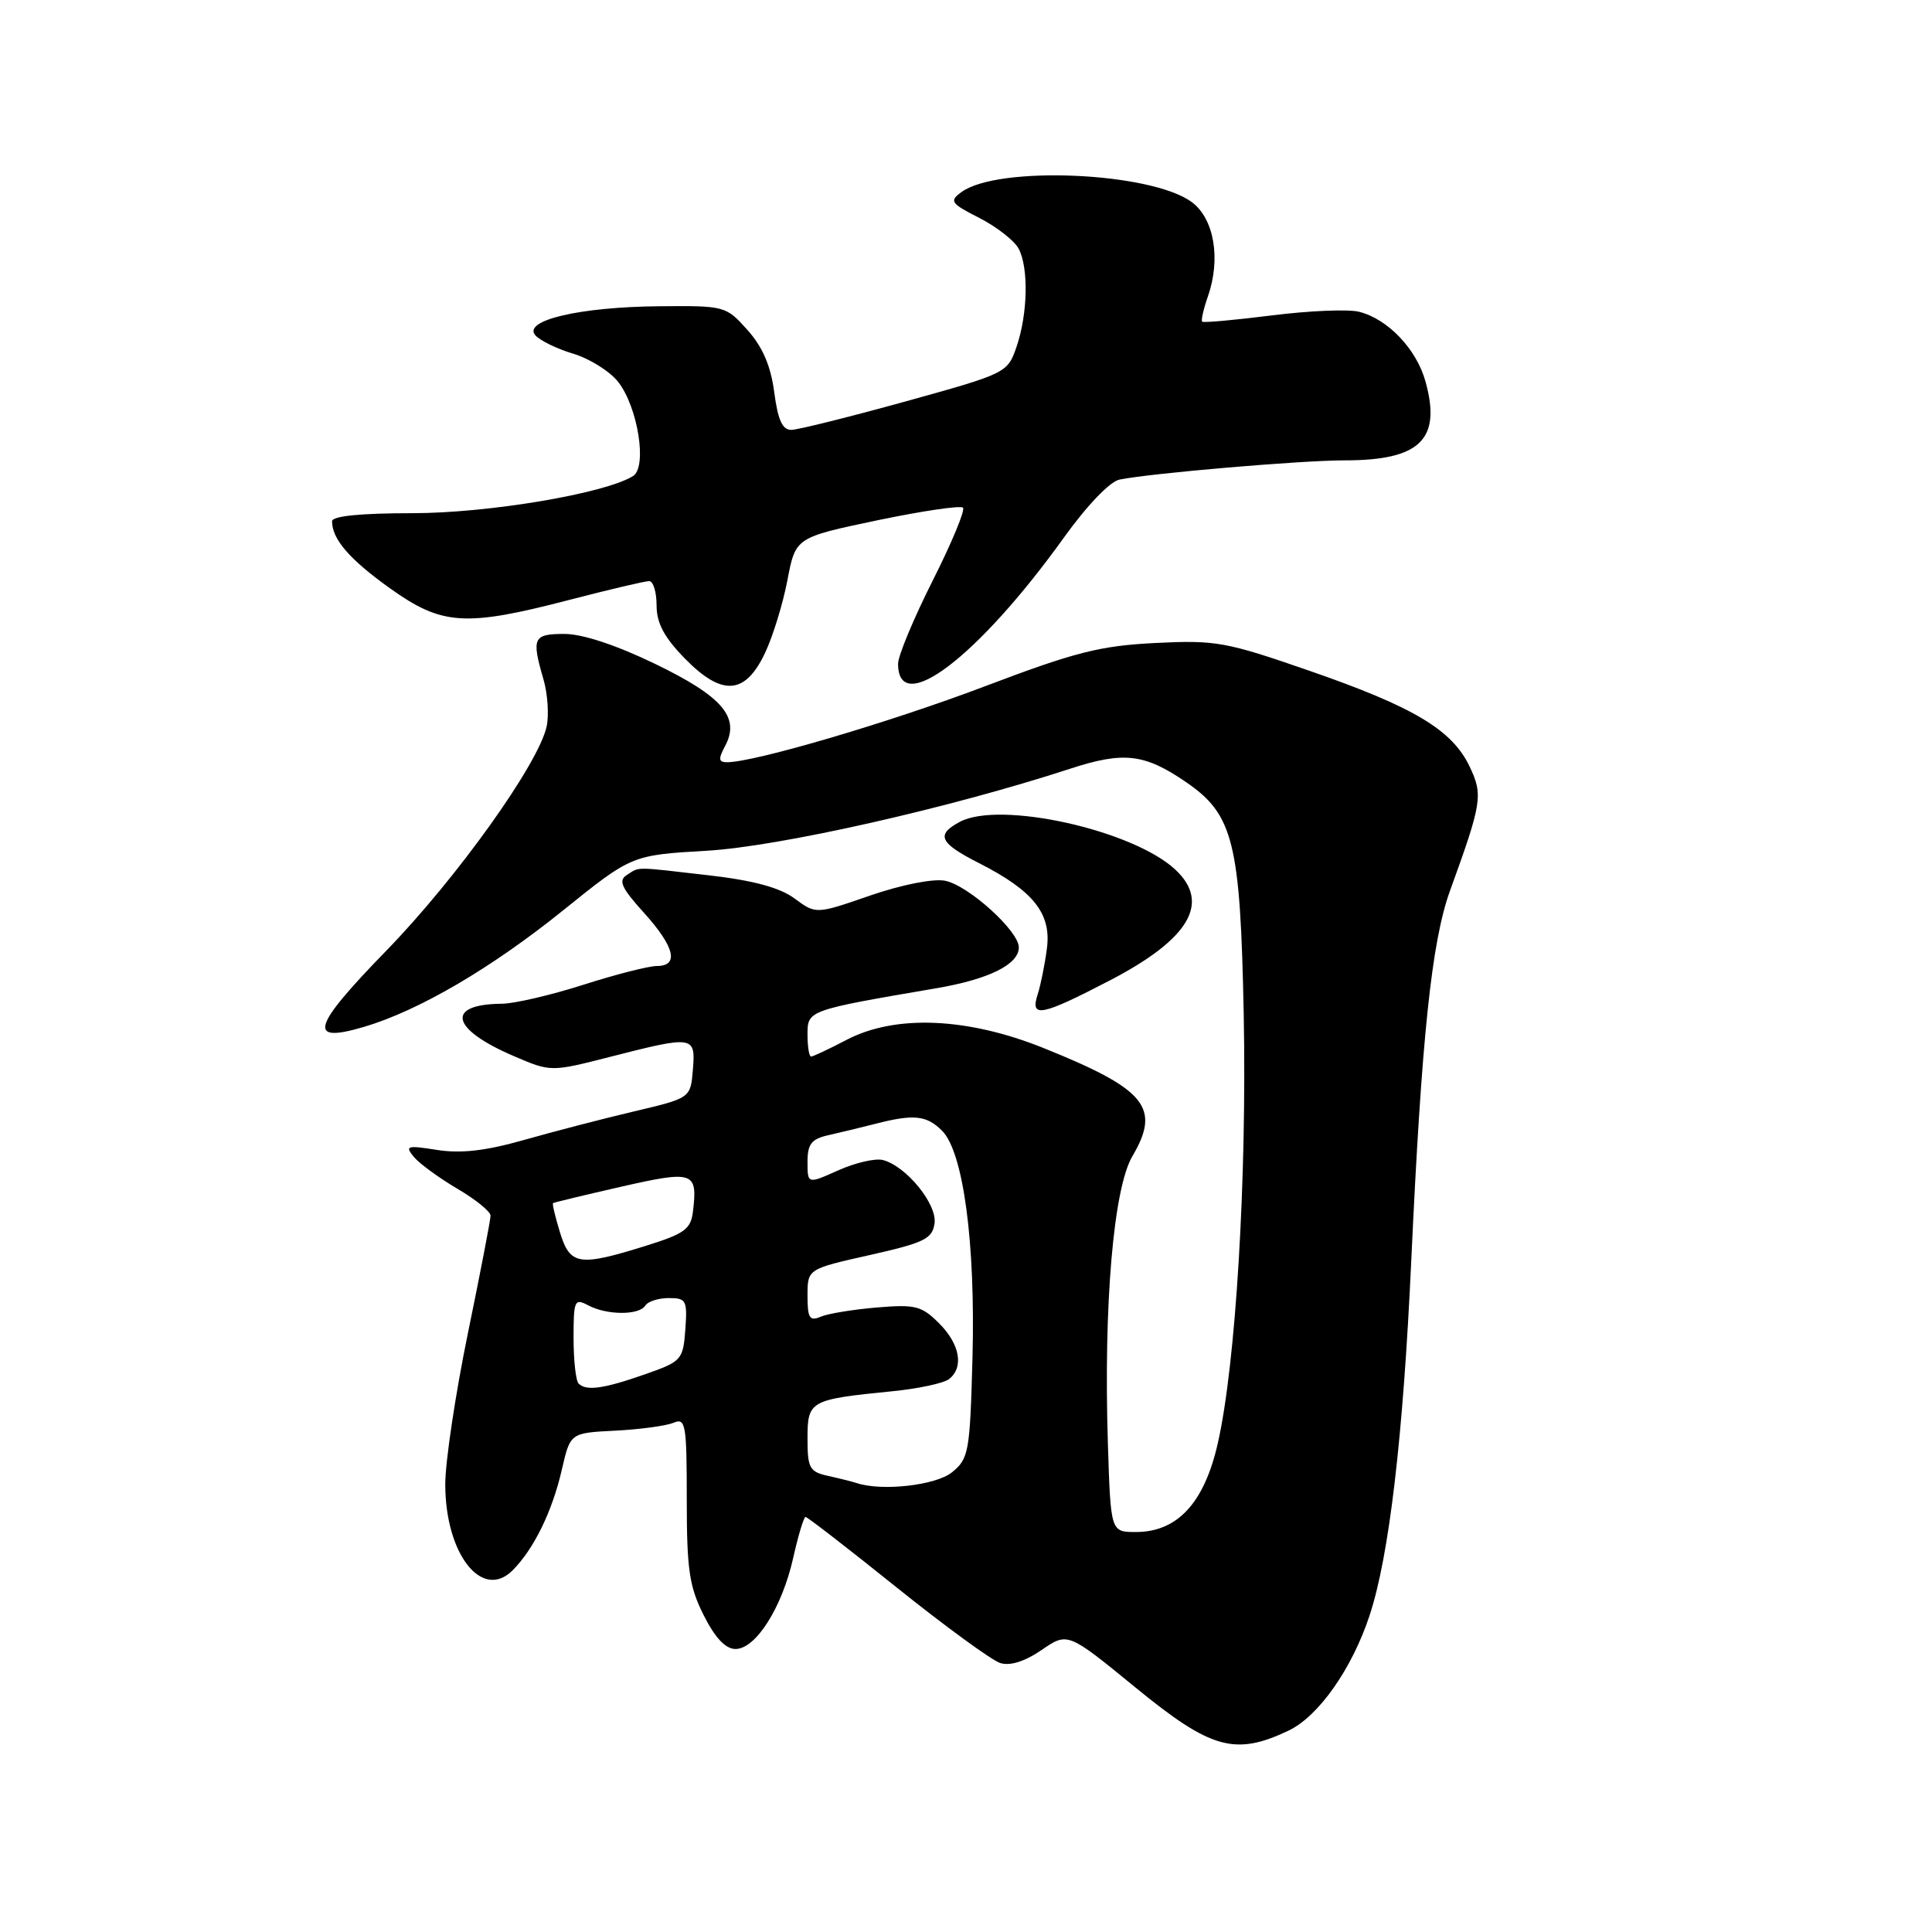 <?xml version="1.0" encoding="UTF-8" standalone="no"?>
<!DOCTYPE svg PUBLIC "-//W3C//DTD SVG 1.1//EN" "http://www.w3.org/Graphics/SVG/1.1/DTD/svg11.dtd" >
<svg xmlns="http://www.w3.org/2000/svg" xmlns:xlink="http://www.w3.org/1999/xlink" version="1.1" viewBox="0 0 256 256">
 <g >
 <path fill="currentColor"
d=" M 170.73 229.32 C 174.70 227.44 179.12 221.16 181.46 214.11 C 184.07 206.23 185.92 190.48 187.00 167.04 C 188.37 137.39 189.70 124.73 192.14 118.01 C 196.37 106.35 196.53 105.34 194.73 101.57 C 192.42 96.71 187.33 93.67 173.53 88.89 C 162.43 85.04 161.11 84.80 153.08 85.20 C 145.74 85.57 142.47 86.40 130.50 90.94 C 117.86 95.73 99.96 101.00 96.34 101.00 C 95.21 101.00 95.16 100.57 96.07 98.87 C 98.11 95.06 95.76 92.30 86.81 87.97 C 81.66 85.48 77.19 84.00 74.80 84.00 C 70.64 84.00 70.41 84.50 72.01 90.01 C 72.57 91.93 72.76 94.75 72.43 96.27 C 71.36 101.22 60.48 116.43 51.14 126.02 C 41.30 136.13 40.67 138.30 48.22 136.07 C 55.47 133.93 65.09 128.30 74.60 120.64 C 83.70 113.31 83.70 113.31 93.60 112.73 C 103.22 112.18 125.80 107.08 141.80 101.86 C 148.90 99.54 151.66 99.86 157.18 103.65 C 163.44 107.94 164.35 111.64 164.80 134.42 C 165.22 156.26 163.75 180.73 161.37 191.22 C 159.58 199.14 156.02 203.00 150.51 203.00 C 147.17 203.00 147.17 203.00 146.80 191.25 C 146.22 172.93 147.54 157.44 150.05 153.20 C 153.84 146.76 151.86 144.34 138.30 138.88 C 128.19 134.81 118.66 134.41 112.21 137.77 C 109.86 139.00 107.73 140.00 107.47 140.00 C 107.21 140.00 107.00 138.68 107.00 137.07 C 107.00 133.87 107.03 133.86 124.00 130.96 C 131.02 129.77 135.00 127.80 135.00 125.53 C 135.00 123.35 128.27 117.28 125.21 116.70 C 123.65 116.40 119.46 117.23 115.31 118.66 C 108.12 121.15 108.12 121.15 105.29 119.06 C 103.33 117.61 99.86 116.67 93.98 115.99 C 83.83 114.82 84.82 114.83 83.06 115.94 C 81.90 116.67 82.33 117.63 85.31 120.93 C 89.40 125.45 90.02 128.00 87.04 128.00 C 85.96 128.00 81.57 129.12 77.29 130.49 C 73.00 131.86 68.15 132.99 66.50 133.00 C 58.99 133.07 59.71 136.34 68.02 139.91 C 72.98 142.05 72.98 142.05 80.91 140.02 C 91.95 137.20 92.18 137.24 91.81 141.75 C 91.50 145.50 91.50 145.50 84.00 147.27 C 79.88 148.24 73.31 149.95 69.40 151.06 C 64.32 152.50 61.05 152.87 57.90 152.37 C 53.92 151.74 53.63 151.83 54.83 153.29 C 55.57 154.18 58.16 156.07 60.58 157.50 C 63.01 158.92 65.00 160.53 65.00 161.08 C 65.00 161.63 63.65 168.64 62.00 176.66 C 60.35 184.68 59.00 193.69 59.00 196.67 C 59.00 205.91 63.87 212.13 67.92 208.08 C 70.74 205.26 73.19 200.25 74.46 194.68 C 75.57 189.87 75.57 189.87 81.53 189.57 C 84.82 189.40 88.29 188.93 89.25 188.52 C 90.85 187.85 91.00 188.69 91.00 198.68 C 91.00 207.99 91.33 210.23 93.25 214.04 C 94.76 217.04 96.14 218.50 97.46 218.50 C 100.15 218.50 103.63 213.00 105.10 206.44 C 105.77 203.45 106.51 201.00 106.74 201.00 C 106.97 201.00 112.42 205.21 118.83 210.36 C 125.25 215.51 131.41 220.00 132.53 220.36 C 133.85 220.77 135.78 220.16 138.02 218.63 C 141.48 216.26 141.48 216.26 150.49 223.63 C 160.45 231.78 163.65 232.68 170.73 229.32 Z  M 147.14 129.87 C 157.60 124.42 160.43 119.62 155.75 115.24 C 150.13 109.98 132.49 106.06 127.18 108.90 C 123.97 110.62 124.47 111.70 129.75 114.38 C 136.94 118.04 139.33 121.05 138.72 125.68 C 138.45 127.78 137.90 130.51 137.50 131.75 C 136.46 134.94 137.93 134.66 147.14 129.87 Z  M 101.38 86.50 C 102.42 84.30 103.75 79.96 104.34 76.86 C 105.42 71.22 105.42 71.22 116.22 68.95 C 122.16 67.71 127.28 66.95 127.60 67.27 C 127.92 67.58 126.11 71.93 123.59 76.93 C 121.07 81.93 119.00 86.89 119.00 87.95 C 119.00 95.14 129.60 87.07 140.96 71.25 C 144.00 67.01 147.06 63.81 148.33 63.55 C 152.42 62.71 172.50 60.99 178.20 61.00 C 188.17 61.00 191.01 58.23 188.89 50.57 C 187.70 46.25 183.90 42.27 180.08 41.31 C 178.66 40.95 173.47 41.17 168.55 41.79 C 163.62 42.41 159.45 42.79 159.29 42.62 C 159.13 42.46 159.47 40.94 160.06 39.25 C 161.79 34.30 160.88 28.98 157.93 26.79 C 152.57 22.80 132.24 21.91 127.40 25.45 C 125.76 26.65 125.96 26.94 129.77 28.88 C 132.06 30.05 134.40 31.88 134.97 32.94 C 136.32 35.47 136.19 41.62 134.69 45.97 C 133.51 49.41 133.35 49.49 120.00 53.19 C 112.58 55.24 105.77 56.94 104.88 56.96 C 103.68 56.99 103.08 55.69 102.59 51.97 C 102.13 48.47 101.05 45.97 99.04 43.72 C 96.19 40.54 96.05 40.50 87.33 40.58 C 76.88 40.67 69.29 42.44 70.91 44.40 C 71.50 45.10 73.76 46.21 75.93 46.86 C 78.11 47.51 80.79 49.19 81.90 50.59 C 84.53 53.94 85.79 61.89 83.88 63.08 C 80.15 65.40 64.70 68.00 54.63 68.00 C 47.77 68.00 44.00 68.38 44.00 69.07 C 44.00 71.44 46.30 74.11 51.67 77.95 C 58.56 82.88 61.62 83.08 75.40 79.50 C 80.70 78.12 85.47 77.00 86.01 77.00 C 86.56 77.00 87.00 78.44 87.00 80.21 C 87.00 82.56 87.99 84.43 90.74 87.25 C 95.68 92.30 98.75 92.09 101.38 86.50 Z  M 113.50 196.51 C 112.95 196.33 111.26 195.90 109.75 195.57 C 107.26 195.02 107.00 194.55 107.00 190.59 C 107.00 185.60 107.30 185.44 118.22 184.35 C 121.68 184.01 125.06 183.28 125.75 182.74 C 127.75 181.17 127.20 178.11 124.43 175.34 C 122.12 173.03 121.28 172.82 116.18 173.25 C 113.06 173.51 109.71 174.06 108.75 174.47 C 107.27 175.10 107.00 174.66 107.00 171.68 C 107.00 168.15 107.00 168.15 115.25 166.30 C 122.48 164.67 123.54 164.16 123.83 162.11 C 124.20 159.57 120.09 154.52 116.99 153.71 C 116.00 153.45 113.35 154.06 111.09 155.07 C 107.00 156.90 107.00 156.90 107.00 153.97 C 107.00 151.59 107.52 150.92 109.75 150.42 C 111.26 150.08 114.08 149.40 116.00 148.91 C 121.09 147.60 122.78 147.78 124.83 149.83 C 127.65 152.65 129.26 164.70 128.86 179.88 C 128.52 192.44 128.37 193.28 126.14 195.09 C 124.00 196.82 116.85 197.63 113.50 196.51 Z  M 76.67 183.33 C 76.30 182.97 76.00 180.25 76.00 177.30 C 76.00 172.30 76.13 172.00 77.93 172.96 C 80.40 174.28 84.69 174.30 85.50 173.00 C 85.84 172.45 87.24 172.00 88.62 172.00 C 90.93 172.00 91.09 172.31 90.81 176.17 C 90.51 180.19 90.32 180.40 85.50 182.09 C 80.00 184.02 77.68 184.35 76.67 183.33 Z  M 74.20 163.30 C 73.58 161.27 73.16 159.52 73.28 159.42 C 73.40 159.33 77.47 158.35 82.33 157.24 C 91.92 155.06 92.46 155.25 91.82 160.53 C 91.54 162.88 90.71 163.48 85.50 165.10 C 76.70 167.84 75.54 167.66 74.20 163.30 Z "/>
</g>
</svg>